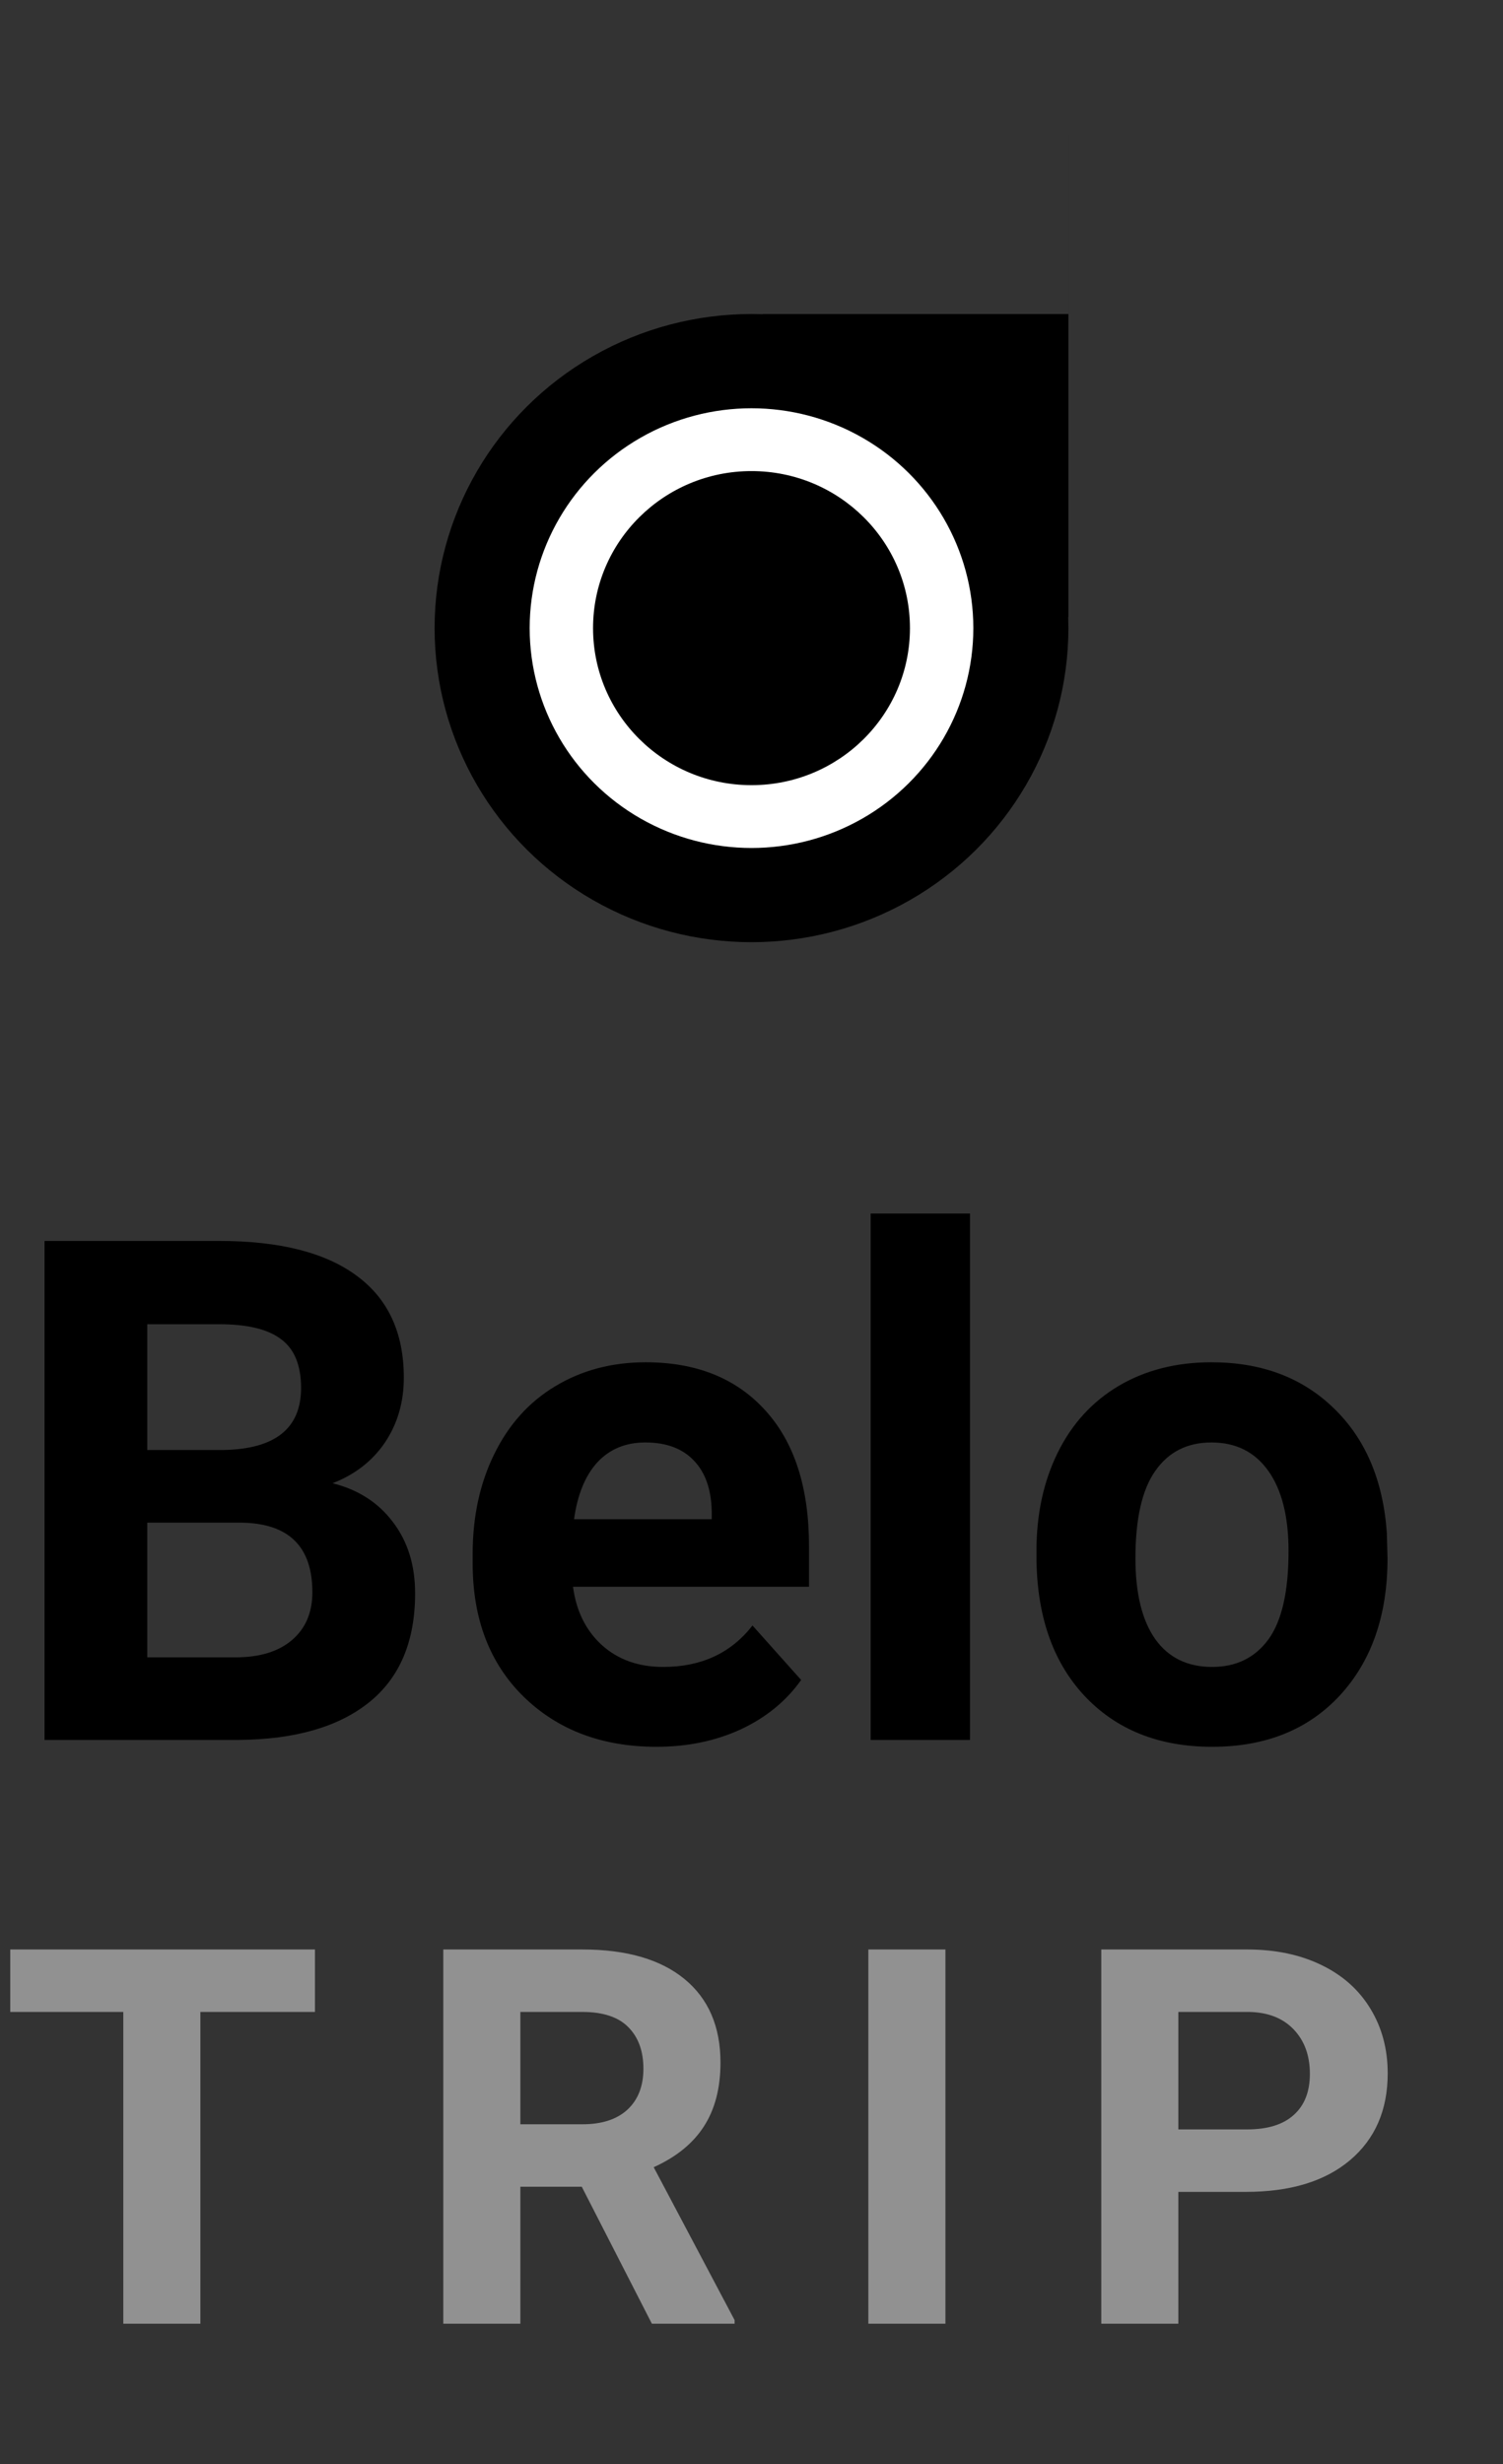 <svg width="83" height="136" viewBox="0 0 83 136" fill="none" xmlns="http://www.w3.org/2000/svg">
<rect x="0" y="0" width="83" height="136" fill="#333333" stroke="none"/>
<path d="M2.459 36V8.46H12.105C15.447 8.46 17.981 9.103 19.709 10.39C21.436 11.663 22.3 13.536 22.3 16.007C22.3 17.357 21.953 18.548 21.26 19.582C20.566 20.604 19.602 21.354 18.366 21.833C19.778 22.186 20.888 22.898 21.695 23.97C22.515 25.042 22.924 26.354 22.924 27.905C22.924 30.553 22.08 32.557 20.39 33.919C18.7 35.281 16.292 35.975 13.165 36H2.459ZM8.133 24.008V31.442H12.994C14.331 31.442 15.371 31.126 16.115 30.496C16.872 29.853 17.25 28.97 17.25 27.848C17.25 25.326 15.945 24.046 13.335 24.008H8.133ZM8.133 19.998H12.332C15.195 19.948 16.626 18.807 16.626 16.575C16.626 15.326 16.26 14.431 15.529 13.889C14.81 13.334 13.669 13.057 12.105 13.057H8.133V19.998ZM36.259 36.378C33.258 36.378 30.812 35.458 28.92 33.617C27.041 31.776 26.102 29.323 26.102 26.259V25.729C26.102 23.674 26.499 21.839 27.294 20.225C28.088 18.599 29.21 17.35 30.66 16.48C32.123 15.598 33.788 15.156 35.654 15.156C38.453 15.156 40.654 16.039 42.255 17.804C43.869 19.57 44.676 22.073 44.676 25.313V27.545H31.644C31.821 28.882 32.35 29.954 33.233 30.761C34.128 31.568 35.257 31.971 36.619 31.971C38.724 31.971 40.37 31.208 41.555 29.683L44.241 32.69C43.422 33.85 42.312 34.758 40.912 35.414C39.513 36.057 37.962 36.378 36.259 36.378ZM35.635 19.582C34.551 19.582 33.668 19.948 32.987 20.679C32.319 21.411 31.89 22.457 31.701 23.819H39.304V23.384C39.279 22.174 38.951 21.24 38.321 20.585C37.69 19.916 36.795 19.582 35.635 19.582ZM53.566 36H48.081V6.947H53.566V36ZM57.236 25.578C57.236 23.548 57.626 21.738 58.408 20.15C59.19 18.561 60.312 17.331 61.775 16.461C63.25 15.591 64.959 15.156 66.901 15.156C69.662 15.156 71.913 16.001 73.653 17.691C75.406 19.38 76.383 21.675 76.585 24.576L76.623 25.975C76.623 29.115 75.746 31.637 73.994 33.541C72.241 35.433 69.889 36.378 66.939 36.378C63.988 36.378 61.63 35.433 59.865 33.541C58.112 31.65 57.236 29.077 57.236 25.824V25.578ZM62.702 25.975C62.702 27.917 63.068 29.405 63.799 30.439C64.53 31.46 65.577 31.971 66.939 31.971C68.263 31.971 69.297 31.467 70.041 30.458C70.785 29.437 71.157 27.81 71.157 25.578C71.157 23.674 70.785 22.199 70.041 21.152C69.297 20.105 68.25 19.582 66.901 19.582C65.564 19.582 64.53 20.105 63.799 21.152C63.068 22.186 62.702 23.794 62.702 25.975Z" transform="translate(0 60.027)" fill="black"/>
<ellipse cx="17.5" cy="17.334" rx="17.5" ry="17.334" transform="translate(24 17.331)" fill="black"/>
<path fill-rule="evenodd" clip-rule="evenodd" d="M0 17.332C0.162 26.496 7.632 33.895 16.884 34.055V17.332L16.883 0V17.332H0Z" transform="translate(42.117)" fill="black"/>
<ellipse cx="12.25" cy="12.134" rx="12.25" ry="12.134" transform="translate(29.25 22.532)" fill="white"/>
<ellipse cx="8.75" cy="8.667" rx="8.75" ry="8.667" transform="translate(32.75 25.999)" fill="black"/>
<path d="M17.392 9.792H11.065V27H6.809V9.792H0.567V6.345H17.392V9.792ZM32.127 19.439H28.736V27H24.48V6.345H32.155C34.595 6.345 36.477 6.889 37.801 7.977C39.125 9.064 39.787 10.601 39.787 12.587C39.787 13.996 39.48 15.174 38.865 16.119C38.26 17.056 37.337 17.803 36.099 18.361L40.567 26.801V27H35.999L32.127 19.439ZM28.736 15.992H32.169C33.238 15.992 34.065 15.722 34.652 15.183C35.238 14.635 35.531 13.883 35.531 12.928C35.531 11.954 35.252 11.187 34.694 10.629C34.146 10.072 33.299 9.792 32.155 9.792H28.736V15.992ZM52.209 27H47.953V6.345H52.209V27ZM65.071 19.723V27H60.816V6.345H68.873C70.424 6.345 71.786 6.629 72.959 7.196C74.141 7.764 75.049 8.572 75.683 9.622C76.316 10.662 76.633 11.849 76.633 13.183C76.633 15.207 75.938 16.805 74.548 17.978C73.167 19.141 71.252 19.723 68.802 19.723H65.071ZM65.071 16.275H68.873C69.999 16.275 70.855 16.011 71.441 15.481C72.037 14.951 72.335 14.195 72.335 13.211C72.335 12.199 72.037 11.381 71.441 10.757C70.845 10.133 70.022 9.811 68.972 9.792H65.071V16.275Z" transform="translate(0 101.246)" fill="#919191"/>
</svg>
